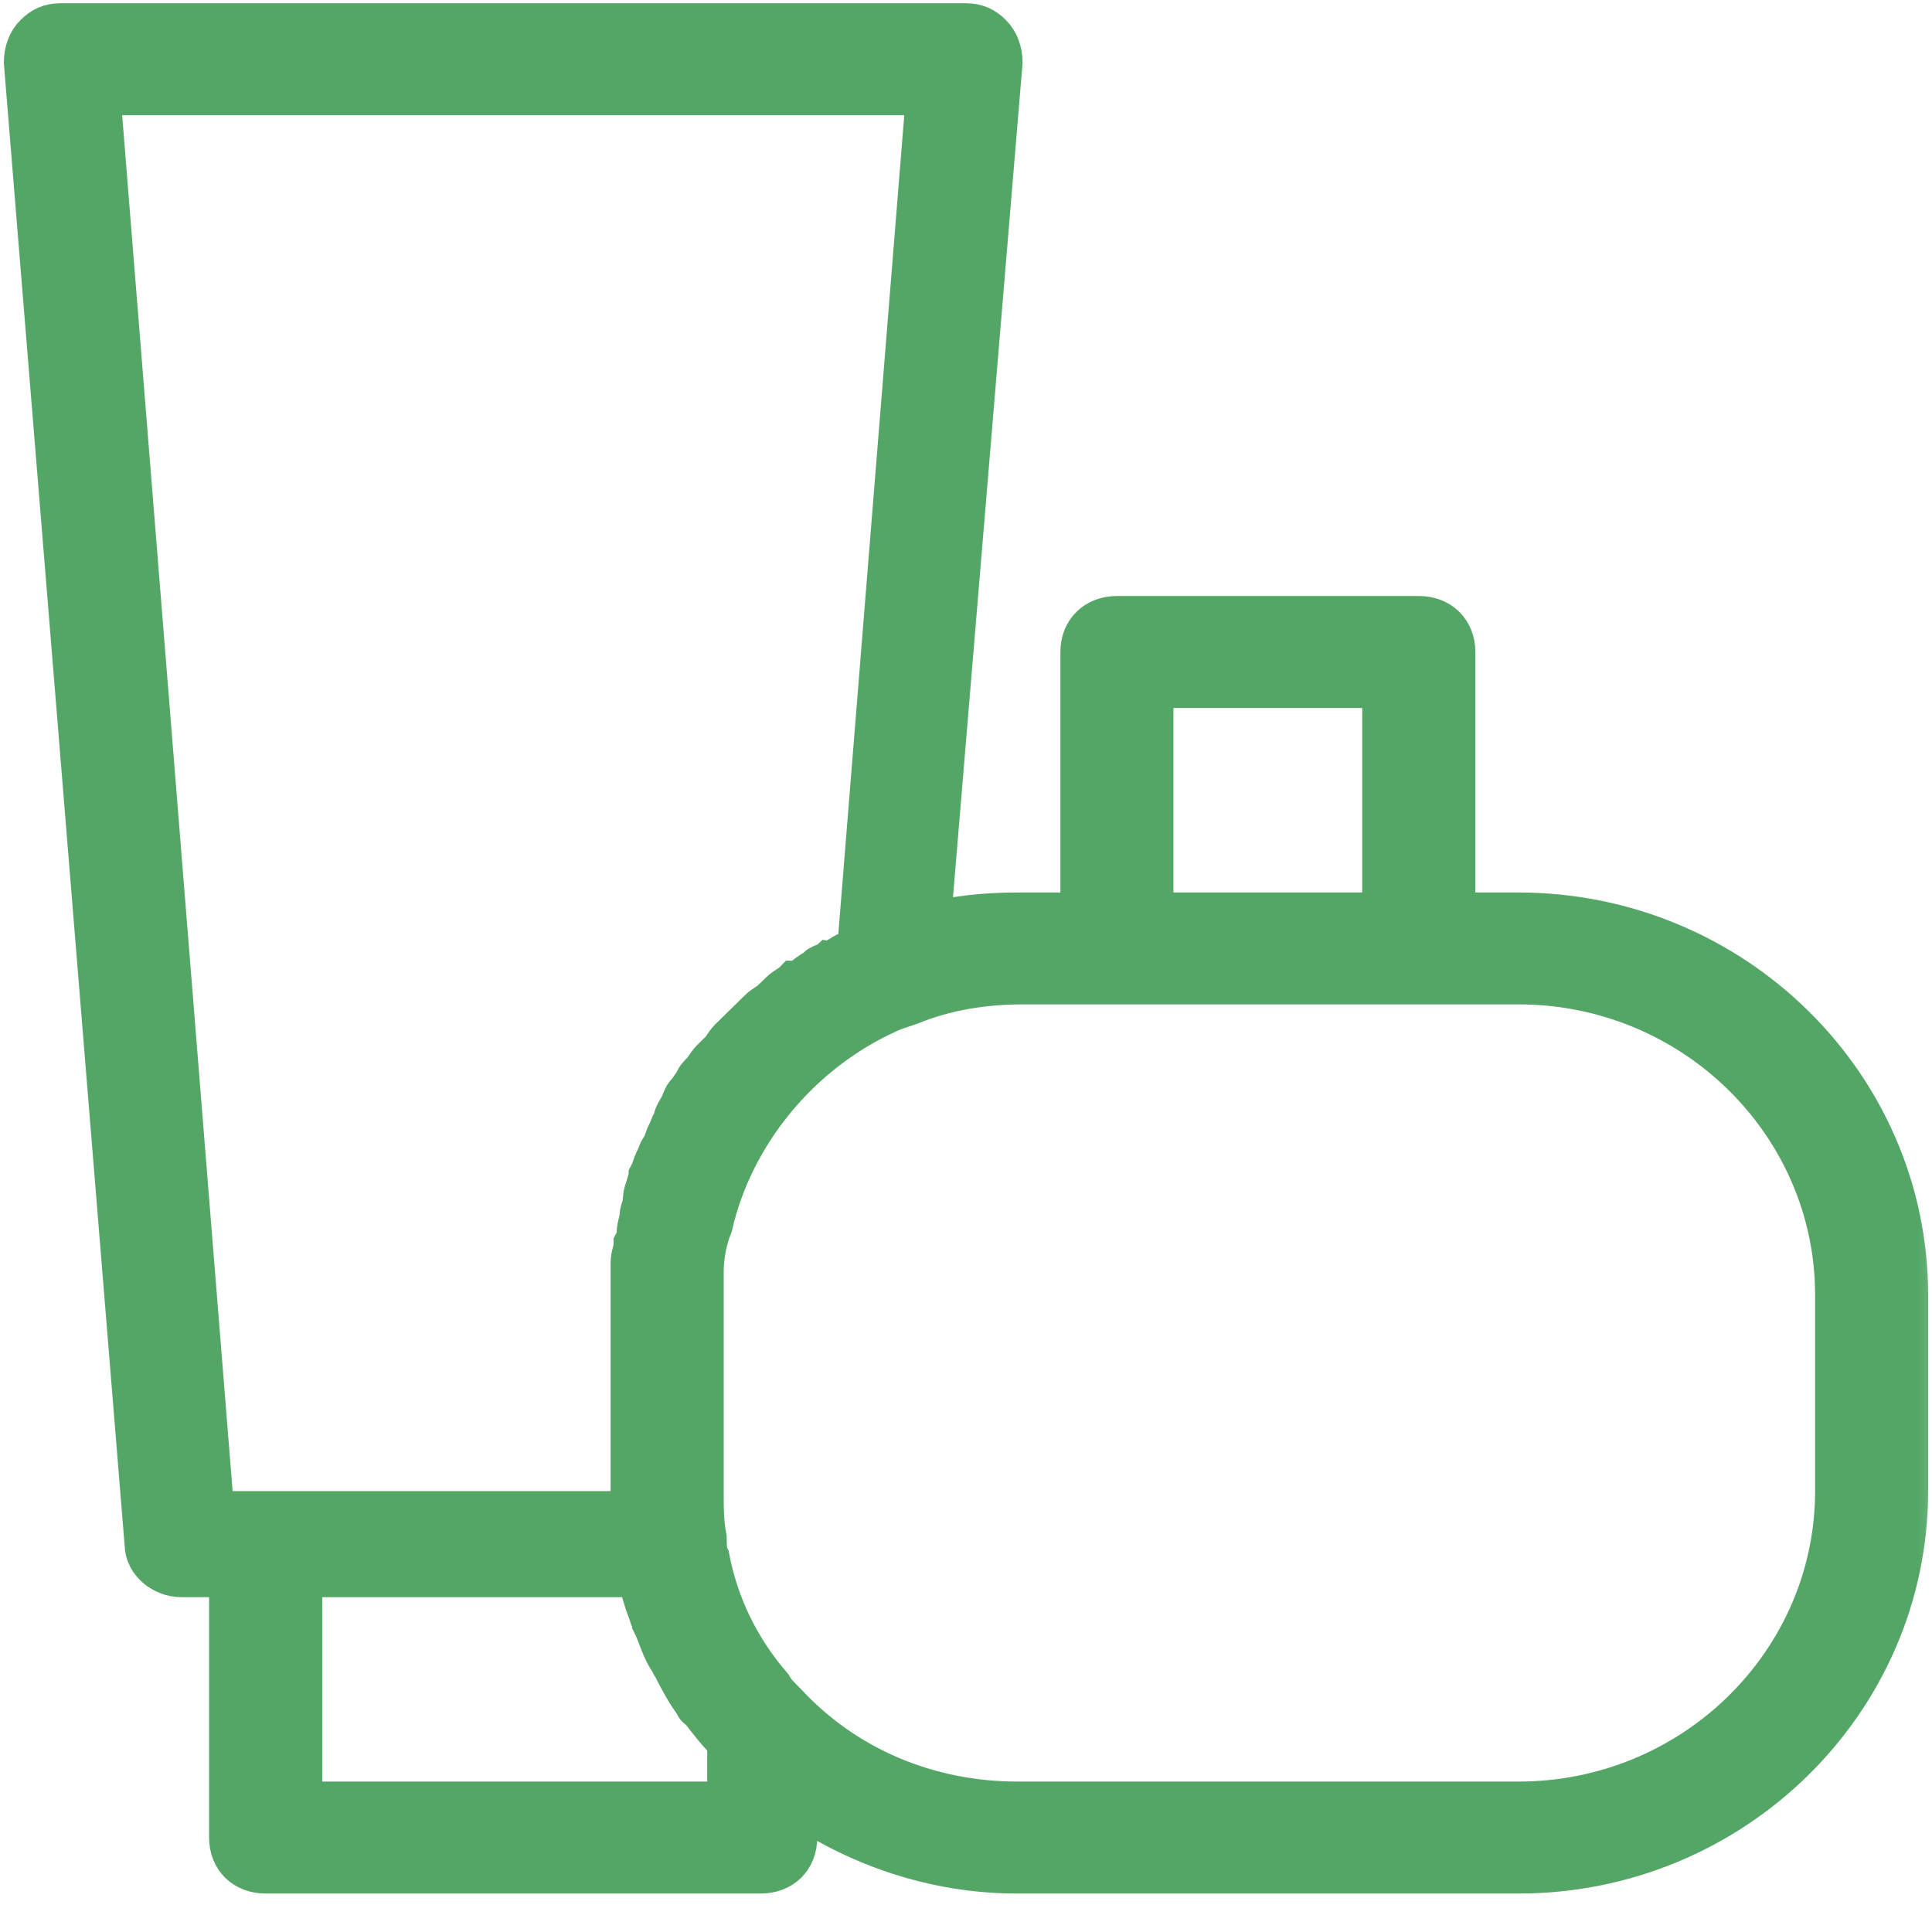 <svg width="22" height="22" viewBox="0 0 22 22" fill="none" xmlns="http://www.w3.org/2000/svg">
<mask id="path-1-outside-1_1_537" maskUnits="userSpaceOnUse" x="-0.656" y="-0.663" width="23" height="23" fill="black">
<rect fill="white" x="-0.656" y="-0.663" width="23" height="23"/>
<path d="M17.291 10.463H16.5V7.425C16.5 7.222 16.363 7.087 16.156 7.087H12.719C12.512 7.087 12.375 7.222 12.375 7.425V10.463H11.584C11.241 10.463 10.863 10.496 10.519 10.598L11.344 0.709C11.344 0.607 11.309 0.506 11.241 0.439C11.172 0.371 11.103 0.337 11 0.337H0.688C0.584 0.337 0.516 0.371 0.447 0.439C0.378 0.506 0.344 0.607 0.344 0.709L1.719 17.584C1.719 17.753 1.891 17.887 2.062 17.887H2.681V20.925C2.681 21.128 2.819 21.262 3.025 21.262H8.662C8.869 21.262 9.006 21.128 9.006 20.925V20.419C9.762 20.959 10.656 21.262 11.584 21.262H17.291C19.697 21.262 21.656 19.339 21.656 16.976V14.749C21.656 12.386 19.697 10.463 17.291 10.463ZM13.062 7.762H15.812V10.463H13.062V7.762ZM1.066 1.012H10.622L9.831 10.834C9.797 10.834 9.797 10.867 9.762 10.867C9.728 10.901 9.659 10.901 9.625 10.935C9.556 10.969 9.522 11.002 9.488 11.002C9.453 11.036 9.384 11.036 9.35 11.07C9.316 11.104 9.247 11.137 9.213 11.171C9.178 11.205 9.144 11.239 9.075 11.239C9.041 11.273 8.972 11.306 8.938 11.34C8.903 11.374 8.869 11.408 8.834 11.441C8.8 11.475 8.731 11.509 8.697 11.543C8.662 11.576 8.628 11.61 8.594 11.644C8.559 11.678 8.525 11.711 8.456 11.779C8.422 11.812 8.387 11.846 8.353 11.88C8.319 11.914 8.284 11.981 8.25 12.015C8.216 12.049 8.181 12.082 8.147 12.116C8.113 12.15 8.078 12.217 8.044 12.251C8.009 12.285 7.975 12.319 7.975 12.352C7.941 12.386 7.906 12.454 7.872 12.488C7.838 12.521 7.838 12.555 7.803 12.623C7.769 12.69 7.734 12.724 7.734 12.791C7.7 12.825 7.7 12.859 7.666 12.926C7.631 12.994 7.631 13.027 7.597 13.095C7.562 13.129 7.562 13.162 7.528 13.23C7.494 13.297 7.494 13.331 7.459 13.399C7.459 13.432 7.425 13.5 7.425 13.534C7.391 13.601 7.391 13.669 7.391 13.703C7.391 13.736 7.356 13.804 7.356 13.838C7.356 13.905 7.322 13.973 7.322 14.04C7.322 14.074 7.322 14.107 7.287 14.175C7.287 14.242 7.253 14.31 7.253 14.377C7.253 14.411 7.253 14.445 7.253 14.479C7.253 14.58 7.253 14.681 7.253 14.816V17.044C7.253 17.111 7.253 17.212 7.253 17.28H3.025H2.372L1.066 1.012ZM8.319 20.587H3.369V17.887H7.322C7.356 18.056 7.391 18.191 7.459 18.36C7.459 18.394 7.494 18.427 7.494 18.461C7.562 18.596 7.597 18.765 7.7 18.9C7.7 18.934 7.734 18.934 7.734 18.968C7.803 19.102 7.872 19.238 7.975 19.372C7.975 19.372 7.975 19.406 8.009 19.406C8.113 19.541 8.216 19.676 8.319 19.777L8.353 19.811V20.587H8.319ZM20.969 16.976C20.969 18.968 19.319 20.587 17.291 20.587H11.584C10.553 20.587 9.591 20.183 8.903 19.44C8.834 19.372 8.766 19.305 8.731 19.238C8.353 18.799 8.113 18.293 8.009 17.753C7.975 17.685 7.975 17.584 7.975 17.516C7.941 17.348 7.941 17.179 7.941 16.976V14.749C7.941 14.648 7.941 14.546 7.941 14.479C7.941 14.31 7.975 14.107 8.044 13.939C8.284 12.893 9.041 11.947 10.072 11.475C10.141 11.441 10.244 11.408 10.347 11.374C10.759 11.205 11.206 11.137 11.653 11.137H12.719H16.156H17.291C19.319 11.137 20.969 12.758 20.969 14.749V16.976Z"/>
</mask>
<path d="M17.291 10.463H16.5V7.425C16.5 7.222 16.363 7.087 16.156 7.087H12.719C12.512 7.087 12.375 7.222 12.375 7.425V10.463H11.584C11.241 10.463 10.863 10.496 10.519 10.598L11.344 0.709C11.344 0.607 11.309 0.506 11.241 0.439C11.172 0.371 11.103 0.337 11 0.337H0.688C0.584 0.337 0.516 0.371 0.447 0.439C0.378 0.506 0.344 0.607 0.344 0.709L1.719 17.584C1.719 17.753 1.891 17.887 2.062 17.887H2.681V20.925C2.681 21.128 2.819 21.262 3.025 21.262H8.662C8.869 21.262 9.006 21.128 9.006 20.925V20.419C9.762 20.959 10.656 21.262 11.584 21.262H17.291C19.697 21.262 21.656 19.339 21.656 16.976V14.749C21.656 12.386 19.697 10.463 17.291 10.463ZM13.062 7.762H15.812V10.463H13.062V7.762ZM1.066 1.012H10.622L9.831 10.834C9.797 10.834 9.797 10.867 9.762 10.867C9.728 10.901 9.659 10.901 9.625 10.935C9.556 10.969 9.522 11.002 9.488 11.002C9.453 11.036 9.384 11.036 9.35 11.07C9.316 11.104 9.247 11.137 9.213 11.171C9.178 11.205 9.144 11.239 9.075 11.239C9.041 11.273 8.972 11.306 8.938 11.34C8.903 11.374 8.869 11.408 8.834 11.441C8.8 11.475 8.731 11.509 8.697 11.543C8.662 11.576 8.628 11.61 8.594 11.644C8.559 11.678 8.525 11.711 8.456 11.779C8.422 11.812 8.387 11.846 8.353 11.88C8.319 11.914 8.284 11.981 8.25 12.015C8.216 12.049 8.181 12.082 8.147 12.116C8.113 12.15 8.078 12.217 8.044 12.251C8.009 12.285 7.975 12.319 7.975 12.352C7.941 12.386 7.906 12.454 7.872 12.488C7.838 12.521 7.838 12.555 7.803 12.623C7.769 12.69 7.734 12.724 7.734 12.791C7.7 12.825 7.7 12.859 7.666 12.926C7.631 12.994 7.631 13.027 7.597 13.095C7.562 13.129 7.562 13.162 7.528 13.23C7.494 13.297 7.494 13.331 7.459 13.399C7.459 13.432 7.425 13.5 7.425 13.534C7.391 13.601 7.391 13.669 7.391 13.703C7.391 13.736 7.356 13.804 7.356 13.838C7.356 13.905 7.322 13.973 7.322 14.04C7.322 14.074 7.322 14.107 7.287 14.175C7.287 14.242 7.253 14.31 7.253 14.377C7.253 14.411 7.253 14.445 7.253 14.479C7.253 14.58 7.253 14.681 7.253 14.816V17.044C7.253 17.111 7.253 17.212 7.253 17.28H3.025H2.372L1.066 1.012ZM8.319 20.587H3.369V17.887H7.322C7.356 18.056 7.391 18.191 7.459 18.36C7.459 18.394 7.494 18.427 7.494 18.461C7.562 18.596 7.597 18.765 7.7 18.9C7.7 18.934 7.734 18.934 7.734 18.968C7.803 19.102 7.872 19.238 7.975 19.372C7.975 19.372 7.975 19.406 8.009 19.406C8.113 19.541 8.216 19.676 8.319 19.777L8.353 19.811V20.587H8.319ZM20.969 16.976C20.969 18.968 19.319 20.587 17.291 20.587H11.584C10.553 20.587 9.591 20.183 8.903 19.44C8.834 19.372 8.766 19.305 8.731 19.238C8.353 18.799 8.113 18.293 8.009 17.753C7.975 17.685 7.975 17.584 7.975 17.516C7.941 17.348 7.941 17.179 7.941 16.976V14.749C7.941 14.648 7.941 14.546 7.941 14.479C7.941 14.31 7.975 14.107 8.044 13.939C8.284 12.893 9.041 11.947 10.072 11.475C10.141 11.441 10.244 11.408 10.347 11.374C10.759 11.205 11.206 11.137 11.653 11.137H12.719H16.156H17.291C19.319 11.137 20.969 12.758 20.969 14.749V16.976Z" fill="#53A665"/>
<path d="M17.291 10.463H16.5V7.425C16.5 7.222 16.363 7.087 16.156 7.087H12.719C12.512 7.087 12.375 7.222 12.375 7.425V10.463H11.584C11.241 10.463 10.863 10.496 10.519 10.598L11.344 0.709C11.344 0.607 11.309 0.506 11.241 0.439C11.172 0.371 11.103 0.337 11 0.337H0.688C0.584 0.337 0.516 0.371 0.447 0.439C0.378 0.506 0.344 0.607 0.344 0.709L1.719 17.584C1.719 17.753 1.891 17.887 2.062 17.887H2.681V20.925C2.681 21.128 2.819 21.262 3.025 21.262H8.662C8.869 21.262 9.006 21.128 9.006 20.925V20.419C9.762 20.959 10.656 21.262 11.584 21.262H17.291C19.697 21.262 21.656 19.339 21.656 16.976V14.749C21.656 12.386 19.697 10.463 17.291 10.463ZM13.062 7.762H15.812V10.463H13.062V7.762ZM1.066 1.012H10.622L9.831 10.834C9.797 10.834 9.797 10.867 9.762 10.867C9.728 10.901 9.659 10.901 9.625 10.935C9.556 10.969 9.522 11.002 9.488 11.002C9.453 11.036 9.384 11.036 9.35 11.07C9.316 11.104 9.247 11.137 9.213 11.171C9.178 11.205 9.144 11.239 9.075 11.239C9.041 11.273 8.972 11.306 8.938 11.34C8.903 11.374 8.869 11.408 8.834 11.441C8.8 11.475 8.731 11.509 8.697 11.543C8.662 11.576 8.628 11.61 8.594 11.644C8.559 11.678 8.525 11.711 8.456 11.779C8.422 11.812 8.387 11.846 8.353 11.88C8.319 11.914 8.284 11.981 8.25 12.015C8.216 12.049 8.181 12.082 8.147 12.116C8.113 12.15 8.078 12.217 8.044 12.251C8.009 12.285 7.975 12.319 7.975 12.352C7.941 12.386 7.906 12.454 7.872 12.488C7.838 12.521 7.838 12.555 7.803 12.623C7.769 12.69 7.734 12.724 7.734 12.791C7.7 12.825 7.7 12.859 7.666 12.926C7.631 12.994 7.631 13.027 7.597 13.095C7.562 13.129 7.562 13.162 7.528 13.23C7.494 13.297 7.494 13.331 7.459 13.399C7.459 13.432 7.425 13.5 7.425 13.534C7.391 13.601 7.391 13.669 7.391 13.703C7.391 13.736 7.356 13.804 7.356 13.838C7.356 13.905 7.322 13.973 7.322 14.04C7.322 14.074 7.322 14.107 7.287 14.175C7.287 14.242 7.253 14.31 7.253 14.377C7.253 14.411 7.253 14.445 7.253 14.479C7.253 14.58 7.253 14.681 7.253 14.816V17.044C7.253 17.111 7.253 17.212 7.253 17.28H3.025H2.372L1.066 1.012ZM8.319 20.587H3.369V17.887H7.322C7.356 18.056 7.391 18.191 7.459 18.36C7.459 18.394 7.494 18.427 7.494 18.461C7.562 18.596 7.597 18.765 7.7 18.9C7.7 18.934 7.734 18.934 7.734 18.968C7.803 19.102 7.872 19.238 7.975 19.372C7.975 19.372 7.975 19.406 8.009 19.406C8.113 19.541 8.216 19.676 8.319 19.777L8.353 19.811V20.587H8.319ZM20.969 16.976C20.969 18.968 19.319 20.587 17.291 20.587H11.584C10.553 20.587 9.591 20.183 8.903 19.44C8.834 19.372 8.766 19.305 8.731 19.238C8.353 18.799 8.113 18.293 8.009 17.753C7.975 17.685 7.975 17.584 7.975 17.516C7.941 17.348 7.941 17.179 7.941 16.976V14.749C7.941 14.648 7.941 14.546 7.941 14.479C7.941 14.31 7.975 14.107 8.044 13.939C8.284 12.893 9.041 11.947 10.072 11.475C10.141 11.441 10.244 11.408 10.347 11.374C10.759 11.205 11.206 11.137 11.653 11.137H12.719H16.156H17.291C19.319 11.137 20.969 12.758 20.969 14.749V16.976Z" stroke="#53A665" stroke-width="0.6" mask="url(#path-1-outside-1_1_537)"/>
</svg>
